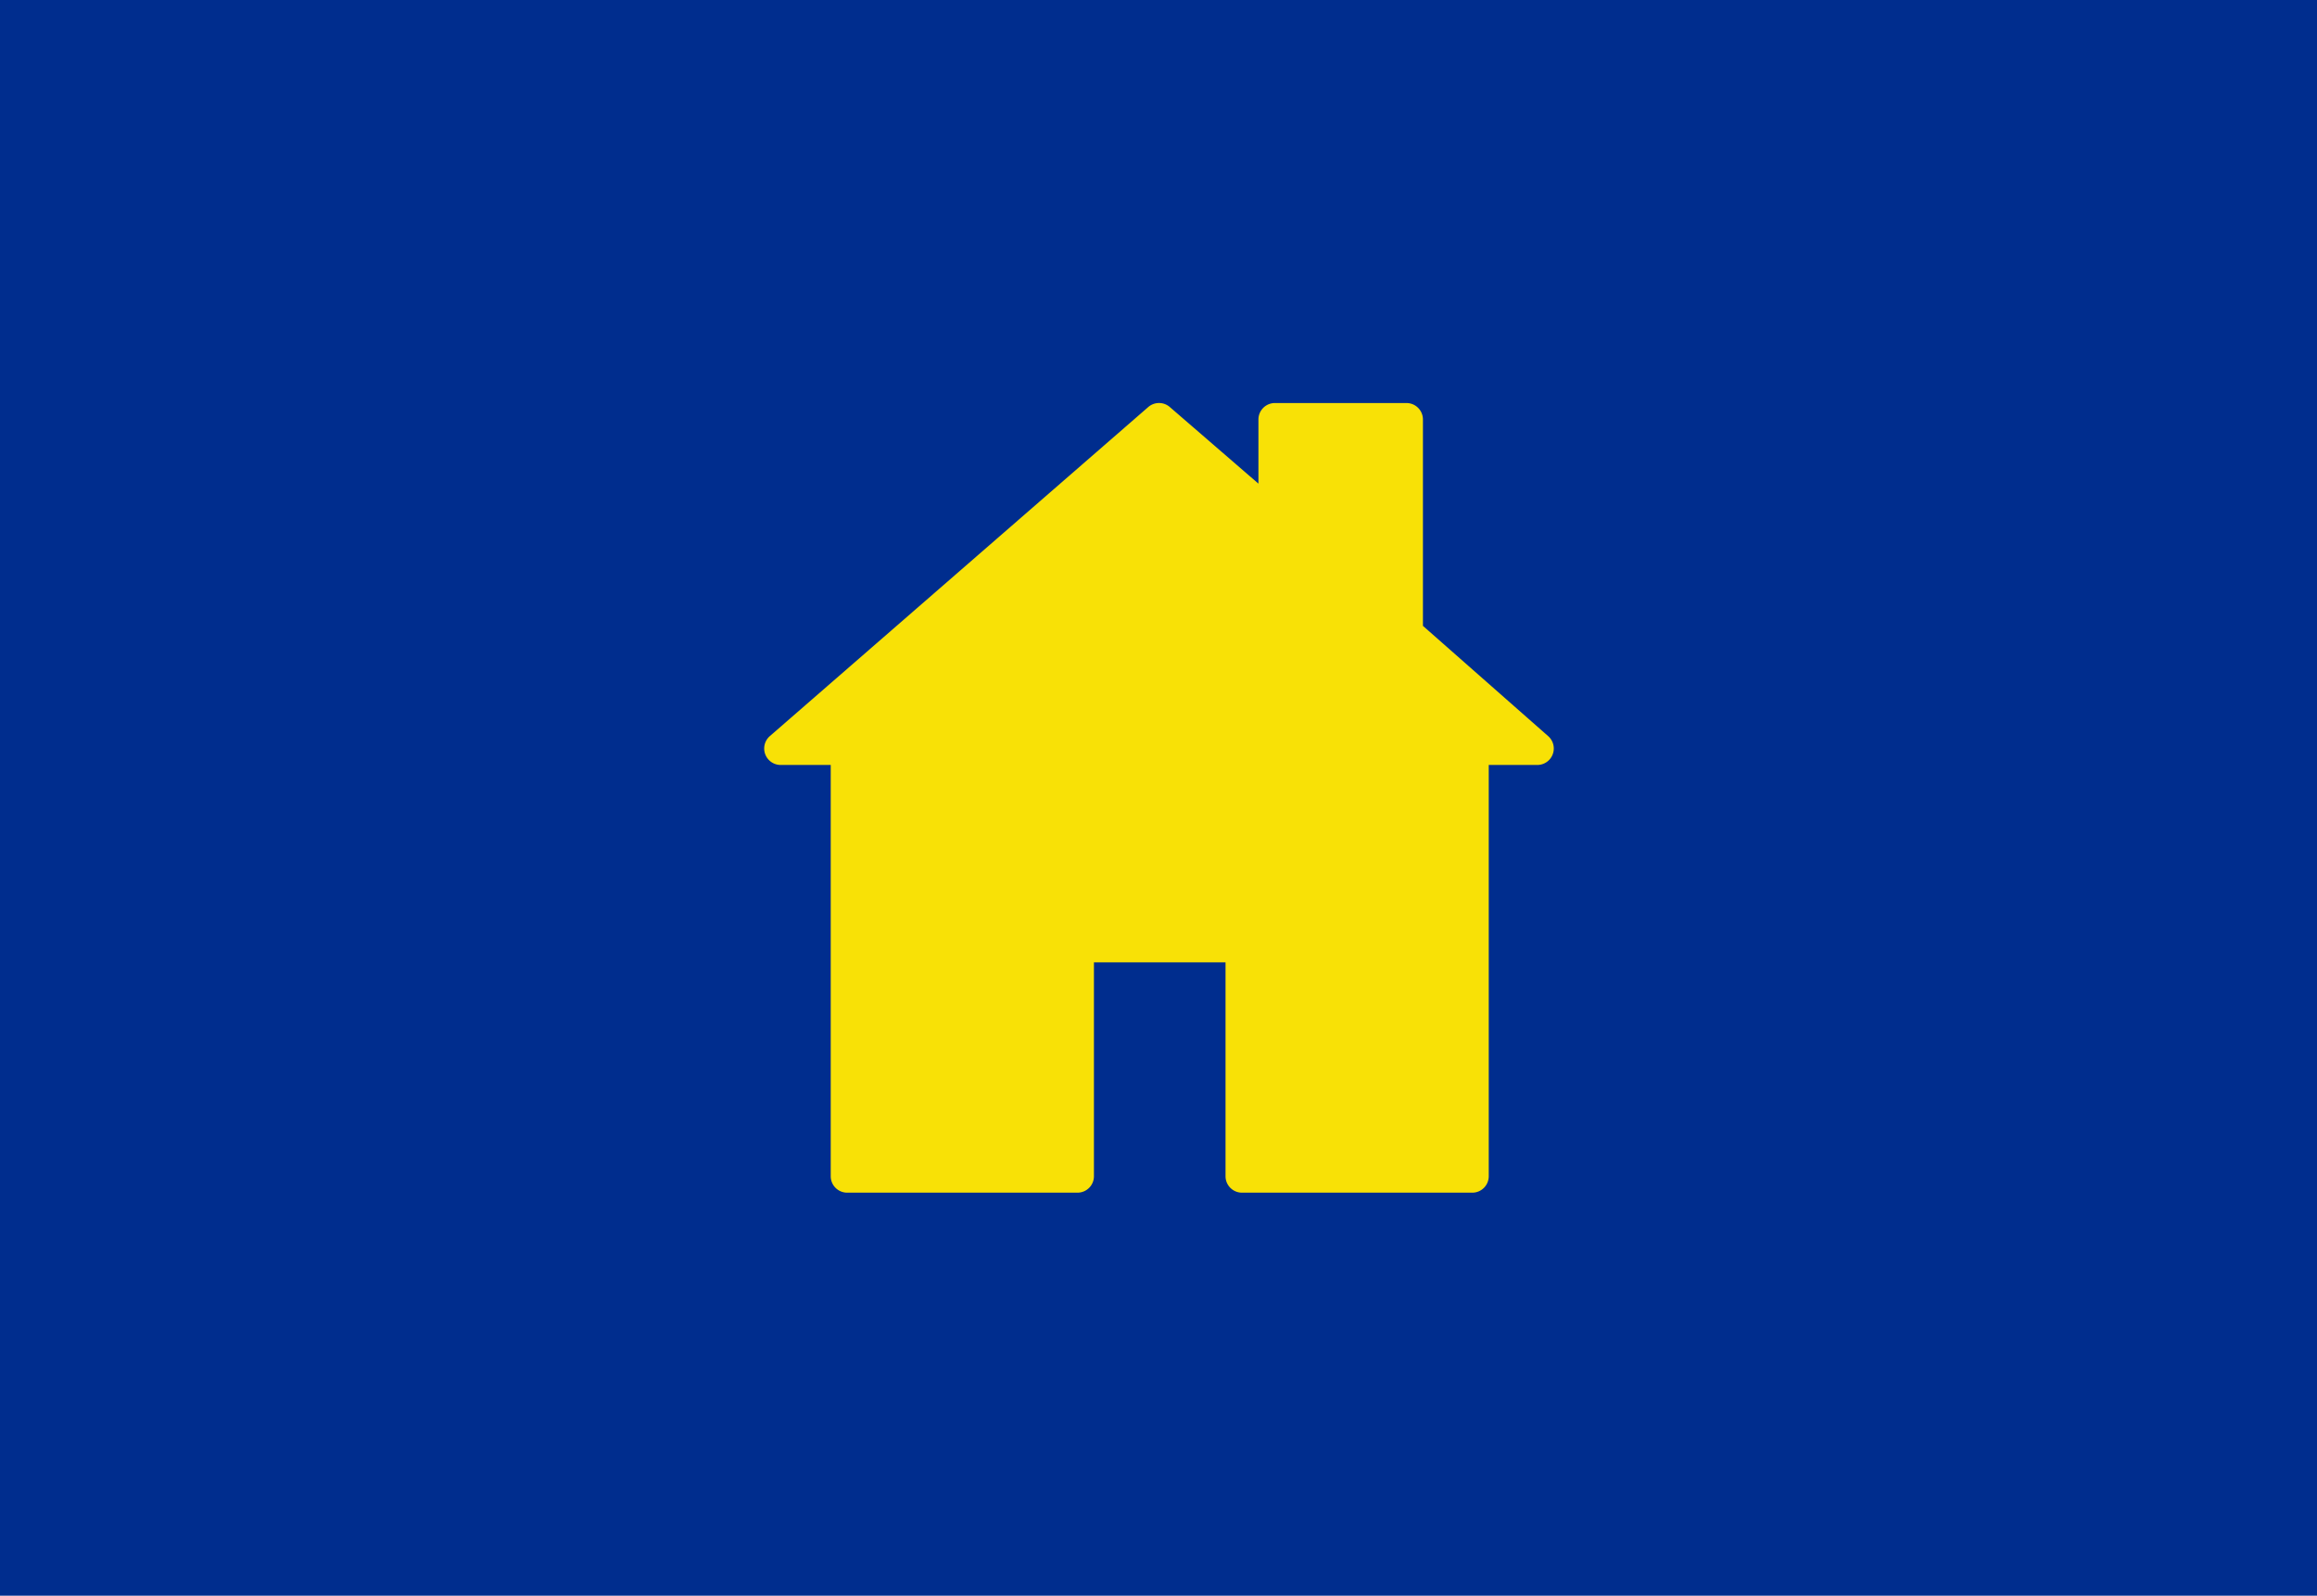 <svg xmlns="http://www.w3.org/2000/svg" width="281.7" height="194" viewBox="0 0 281.7 194">
  <g id="Layer_2" data-name="Layer 2">
    <g id="home_rollover" data-name="home rollover">
      <g>
        <rect width="281.7" height="194" fill="#002d8e"/>
        <path d="M179,145H151a2,2,0,0,1-2-2V117H133v26a2,2,0,0,1-2,2H103a2,2,0,0,1-2-2V93H94.92a2,2,0,0,1-1.32-3.51l46-40a2,2,0,0,1,2.63,0L153,58.8V51a2,2,0,0,1,2-2h16a2,2,0,0,1,2,2V76.09L188.23,89.5a2,2,0,0,1-1.31,3.5H181v50A2,2,0,0,1,179,145Z" fill="#f8e106"/>
      </g>
    </g>
  </g>
</svg>
